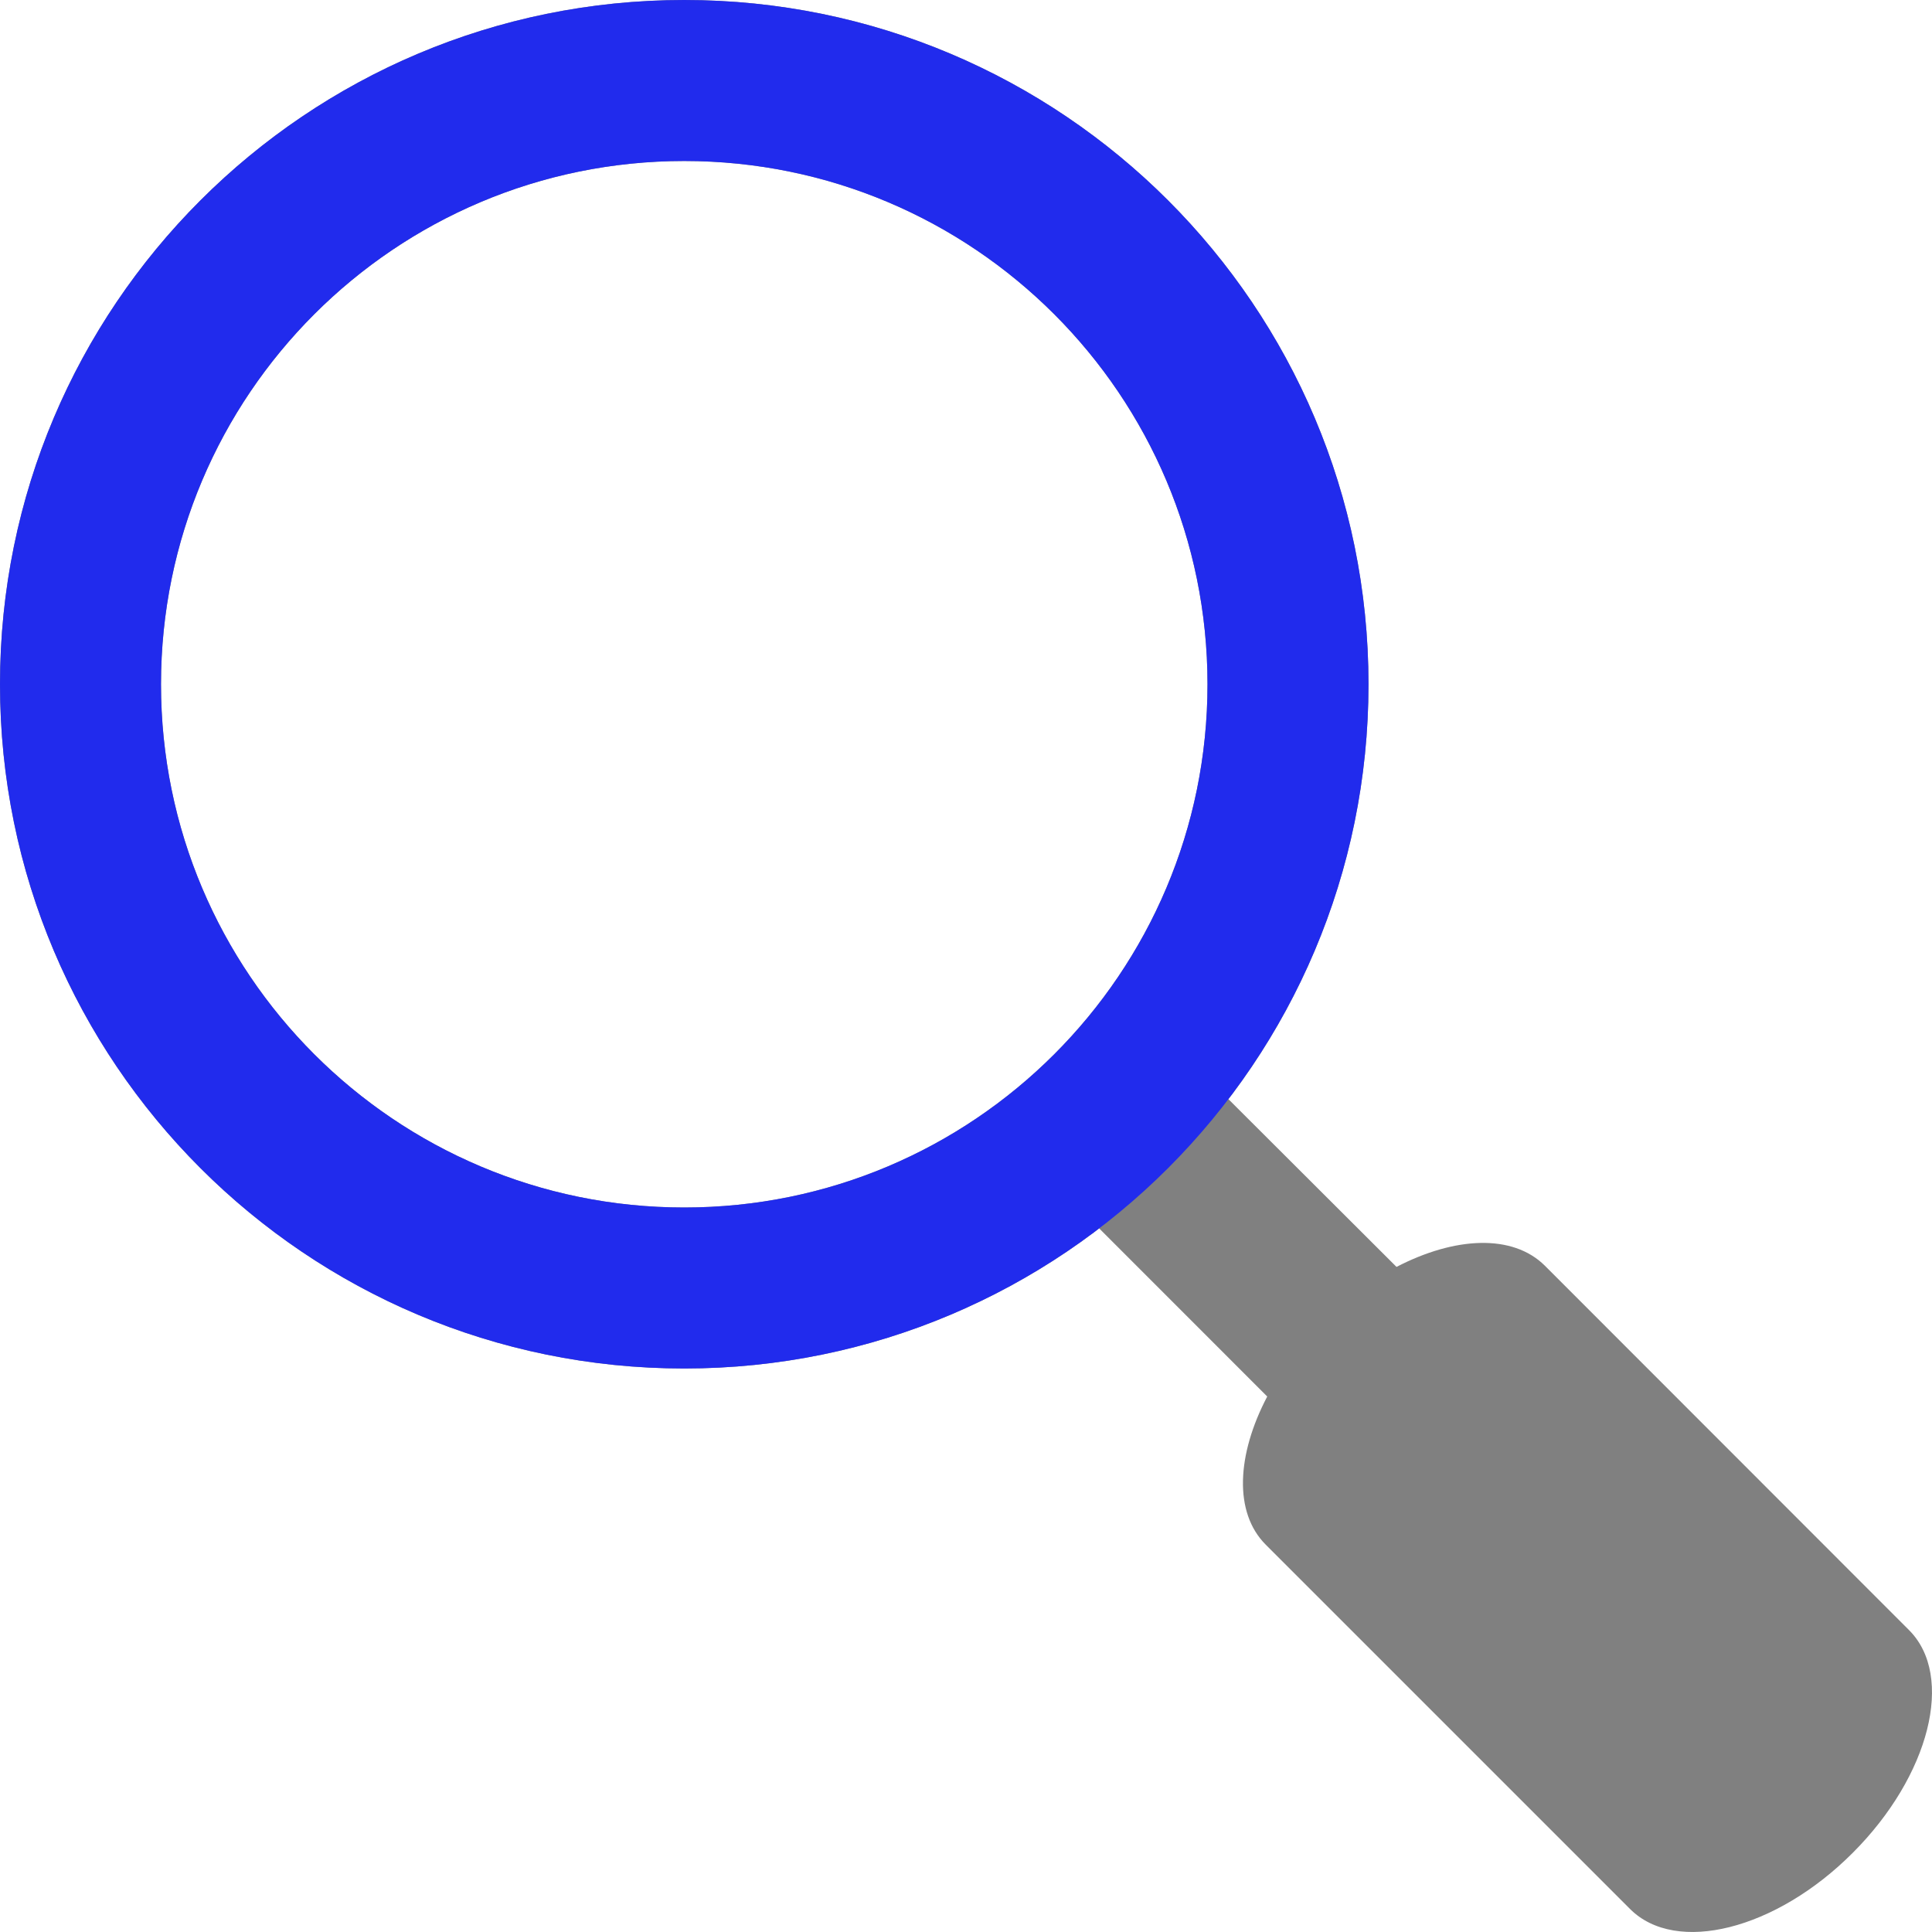 <svg xmlns="http://www.w3.org/2000/svg" viewBox="0 0 24 24" width="24px" height="24px">
<path fill="#808080" d="M 13.262 14.867 L 15.742 17.348 C 15.363 18.07 15.324 18.789 15.723 19.188 L 20.25 23.715 C 20.82 24.285 22.062 23.973 23.016 23.016 C 23.973 22.059 24.285 20.82 23.715 20.25 L 19.191 15.723 C 18.789 15.324 18.07 15.363 17.348 15.738 L 14.867 13.262 Z M 8.5 0 C 3.805 0 0 3.805 0 8.5 C 0 13.195 3.805 17 8.5 17 C 13.195 17 17 13.195 17 8.5 C 17 3.805 13.195 0 8.5 0 Z M 8.5 15 C 4.91 15 2 12.09 2 8.5 C 2 4.91 4.91 2 8.5 2 C 12.09 2 15 4.91 15 8.5 C 15 12.09 12.09 15 8.5 15 Z"/>
<path fill="#212BED" d="M 8.5,0 C 3.805,0 0,3.805 0,8.5 0,13.195 3.805,17 8.5,17 13.195,17 17,13.195 17,8.5 17,3.805 13.195,0 8.5,0 Z m 0,15 C 4.91,15 2,12.09 2,8.5 2,4.91 4.91,2 8.5,2 12.09,2 15,4.91 15,8.5 15,12.09 12.09,15 8.5,15 Z"/>
</svg>
